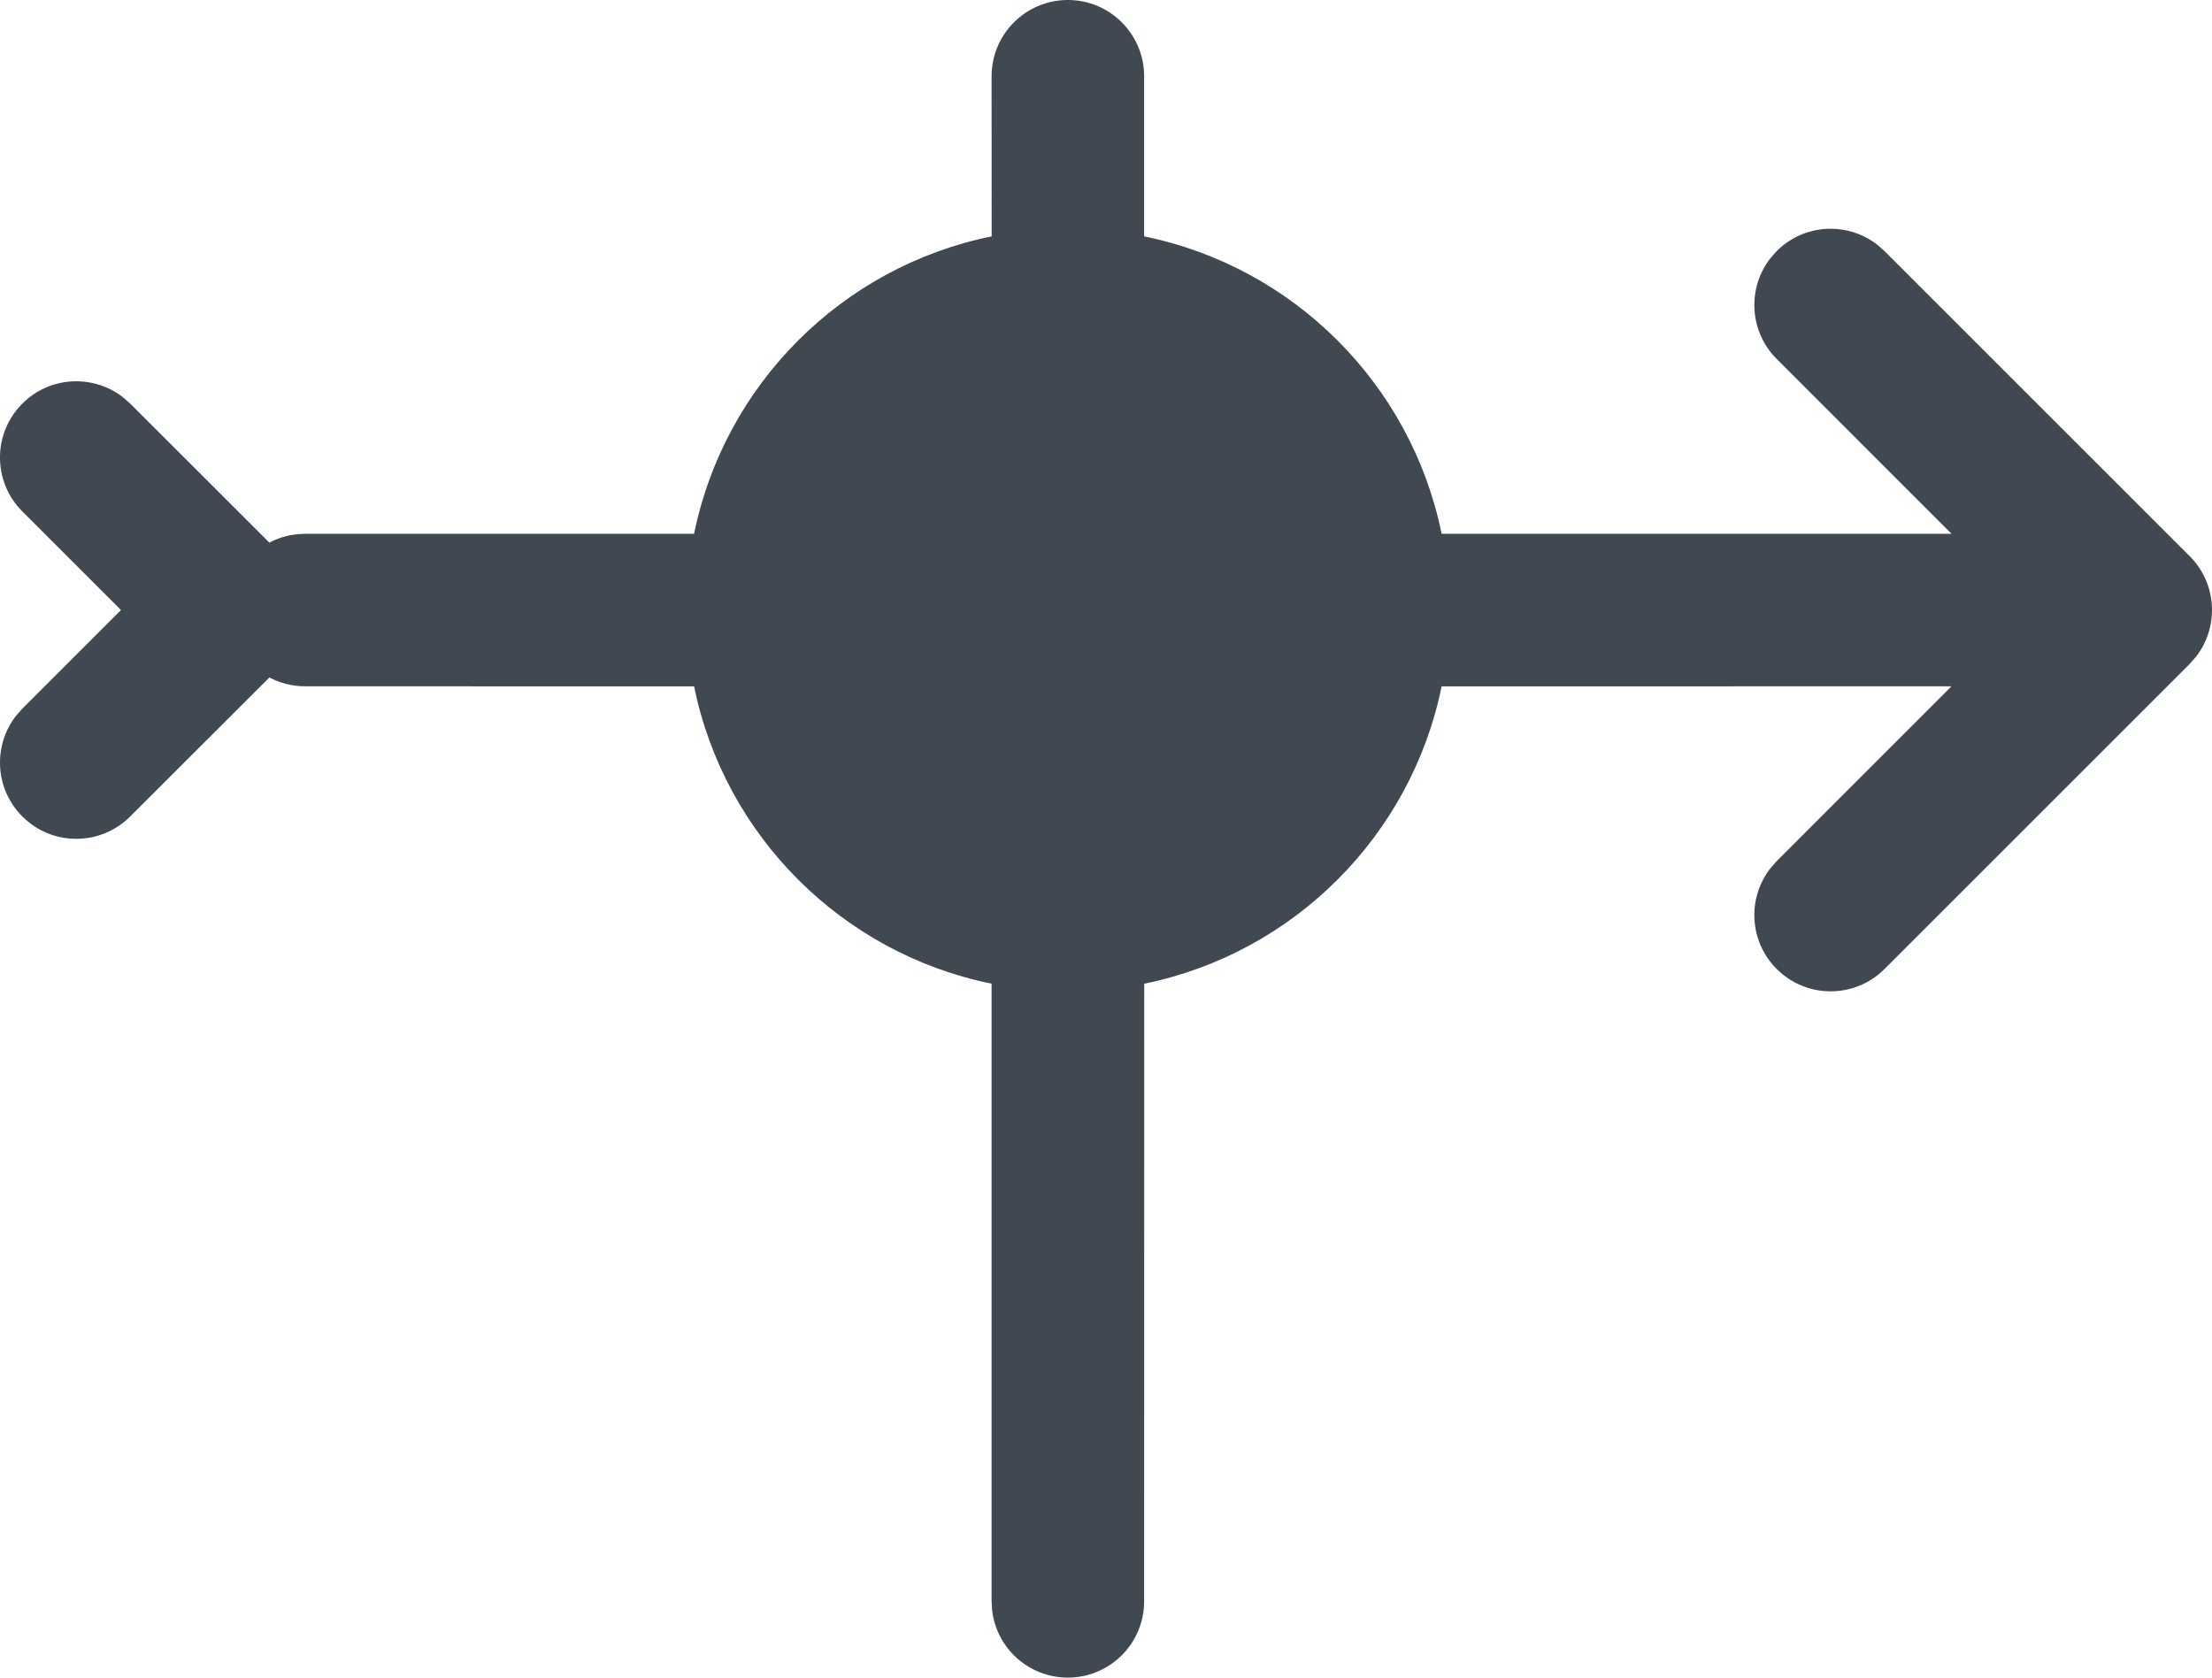 <?xml version="1.0" encoding="UTF-8"?>
<svg width="29px" height="22px" viewBox="0 0 29 22" version="1.1" xmlns="http://www.w3.org/2000/svg" xmlns:xlink="http://www.w3.org/1999/xlink">
    <!-- Generator: Sketch 58 (84663) - https://sketch.com -->
    <title>Direction-2</title>
    <desc>Created with Sketch.</desc>
    <g id="Page-1" stroke="none" stroke-width="1" fill="none" fill-rule="evenodd">
        <g id="Weather-Glyph" transform="translate(-246, -407)" fill="#404852" fill-rule="nonzero">
            <g id="Direction-2" transform="translate(244, 402)">
                <path d="M16,5 C16.552,5 17,5.448 17,6 L17,8.1 C18.959,8.498 20.502,10.041 20.9,12 L27.585,12 L25.293,9.707 C24.932,9.347 24.905,8.779 25.21,8.387 L25.293,8.293 C25.653,7.932 26.221,7.905 26.613,8.21 L26.707,8.293 L30.707,12.293 C31.068,12.653 31.095,13.221 30.79,13.613 L30.707,13.707 L26.707,17.707 C26.317,18.098 25.683,18.098 25.293,17.707 C24.932,17.347 24.905,16.779 25.21,16.387 L25.293,16.293 L27.585,14 L20.9,14.001 C20.502,15.959 18.959,17.502 17.001,17.9 L17,26 C17,26.552 16.552,27 16,27 C15.487,27 15.064,26.614 15.007,26.117 L15,26 L15,17.9 C13.041,17.502 11.498,15.96 11.1,14.001 L6,14 C5.831,14 5.671,13.958 5.532,13.884 L3.707,15.707 C3.317,16.098 2.683,16.098 2.293,15.707 C1.932,15.347 1.905,14.779 2.21,14.387 L2.293,14.293 L3.586,13 L2.293,11.707 C1.902,11.317 1.902,10.683 2.293,10.293 C2.653,9.932 3.221,9.905 3.613,10.21 L3.707,10.293 L5.532,12.116 C5.639,12.059 5.758,12.021 5.883,12.007 L6,12 L11.1,12 C11.498,10.041 13.041,8.497 15.001,8.1 L15,6 C15,5.448 15.448,5 16,5 Z" id="Shape"></path>
            </g>
        </g>
    </g>
</svg>